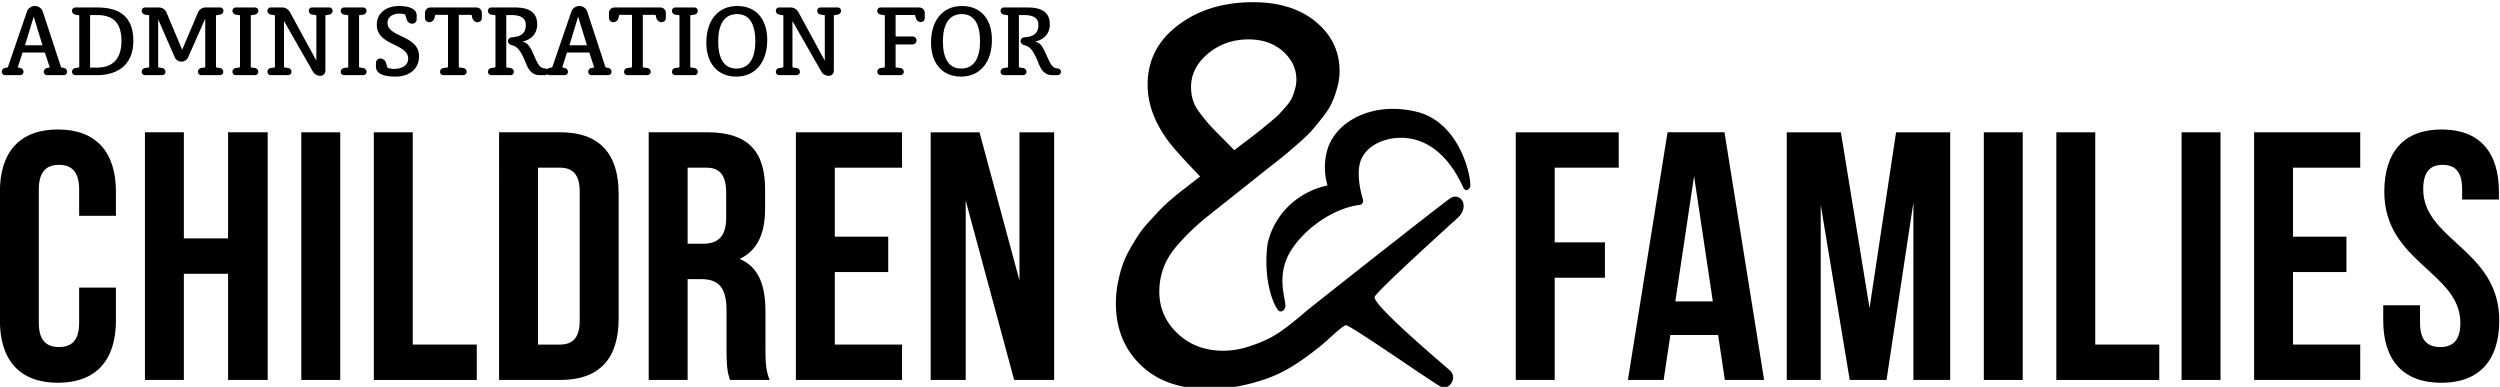 <svg xmlns="http://www.w3.org/2000/svg" xml:space="preserve" width="289.44" height="44.788" viewBox="0 0 289.44 44.788" aria-labelledby="acf-logo-title"><title id="acf-logo-title">Administration for Children and Families logo</title><defs><clipPath clipPathUnits="userSpaceOnUse" id="a"><path d="M36.72 731.385H253.8v33.592H36.72Z"/></clipPath></defs><g clip-path="url(#a)" transform="matrix(1.333 0 0 -1.333 -48.96 1019.968)"><path d="m0 0-.761 2.489L-1.516 0Zm1.859-1.967a.352.352 0 0 0 .278-.344.284.284 0 0 0-.284-.283H.4a.285.285 0 0 0-.286.283c0 .165.118.307.278.338l.241.049L.207-.63h-1.938l-.412-1.294.219-.049a.349.349 0 0 0 .278-.338.285.285 0 0 0-.284-.283h-1.317a.285.285 0 0 0-.284.283.35.35 0 0 0 .278.344l.242.048 1.66 4.839c.102.293.38.489.695.489a.72.72 0 0 0 .687-.491l1.587-4.837z"  transform="translate(40.418 761.236)"/><path d="M0 0c1.374 0 2.129.767 2.129 2.313 0 1.59-.718 2.251-2.152 2.251h-.573V0Zm-1.536 4.544-.346.06a.335.335 0 0 0-.281.332c0 .156.128.284.284.284H.042c1.973 0 3.12-.849 3.12-2.889C3.162.122 1.666-.656 0-.656h-1.879a.286.286 0 0 0-.284.287c0 .162.119.301.281.33l.346.059z"  transform="translate(45.148 759.297)"/><path d="M0 0a.702.702 0 0 0 .65-.431l1.363-3.242L3.389-.431A.71.71 0 0 0 4.045 0h1.266a.284.284 0 0 0 .286-.284.336.336 0 0 0-.281-.332l-.366-.06V-5.2l.353-.059a.336.336 0 0 0 .28-.33.285.285 0 0 0-.283-.286H3.667a.285.285 0 0 0-.286.286c0 .162.122.304.28.33l.356.059v4.213l-.006.002-1.482-3.341A.632.632 0 0 0 1.95-4.7a.629.629 0 0 0-.582.374L-.065-1.044l-.006-.003V-5.2l.352-.059a.336.336 0 0 0 .281-.33.286.286 0 0 0-.284-.286H-1.22a.286.286 0 0 0-.285.286c0 .162.12.304.282.33l.371.059v4.524l-.366.06a.336.336 0 0 0-.281.332c0 .157.128.284.284.284z"  transform="translate(50.538 764.517)"/><path d="M0 0v4.525l-.372.059a.336.336 0 0 0-.281.332c0 .156.128.284.284.284h1.675a.285.285 0 0 0 .284-.284.335.335 0 0 0-.281-.332L.94 4.525V0l.369-.059a.336.336 0 0 0 .281-.33.286.286 0 0 0-.284-.287H-.369a.286.286 0 0 0-.284.287c0 .162.12.304.281.33z"  transform="translate(57.573 759.317)"/><path d="m0 0-.378.063a.332.332 0 0 0-.281.329c0 .159.128.286.284.286h1.499a.286.286 0 0 0 .287-.286A.337.337 0 0 0 1.13.06L.784 0v-4.822a.439.439 0 0 0-.441-.438.746.746 0 0 0-.653.381l-2.5 4.374v-4.02l.369-.059a.335.335 0 0 0 .281-.329.286.286 0 0 0-.284-.287h-1.524a.286.286 0 0 0-.284.287c0 .161.119.303.281.329l.372.059V0l-.372.063a.332.332 0 0 0-.281.329c0 .159.128.286.284.286h.988c.292 0 .55-.156.69-.414L0-3.948Z"  transform="translate(64.207 763.842)"/><path d="M0 0v4.525l-.372.059a.336.336 0 0 0-.281.332c0 .156.128.284.284.284h1.675a.285.285 0 0 0 .284-.284.336.336 0 0 0-.281-.332L.94 4.525V0l.369-.059a.337.337 0 0 0 .281-.33.286.286 0 0 0-.284-.287H-.369a.286.286 0 0 0-.284.287c0 .162.12.304.281.33z"  transform="translate(66.975 759.317)"/><path d="M0 0c-.59 0-1.039-.281-1.039-.797 0-1.3 2.737-1.042 2.737-2.916 0-1.107-.875-1.756-2.027-1.756-.602 0-1.717.074-1.717.865v.33c0 .207.17.377.38.377a.511.511 0 0 0 .488-.363l.134-.437c.122-.051.343-.105.516-.105.647 0 1.28.238 1.28.899 0 1.323-2.724 1.101-2.724 2.944 0 .987.786 1.62 1.938 1.62.511 0 1.525-.096 1.525-.823v-.332a.38.38 0 0 0-.378-.378.514.514 0 0 0-.489.361l-.133.437A1.484 1.484 0 0 1 0 0"  transform="translate(71.428 763.983)"/><path d="M0 0c0 .258.21.468.469.468h4.005c.258 0 .468-.21.468-.468v-.44a.368.368 0 0 0-.366-.369c-.21 0-.4.142-.455.352l-.073.284H2.941v-4.559l.403-.062a.332.332 0 0 0 .281-.326.286.286 0 0 0-.284-.287H1.598a.286.286 0 0 0-.287.287c0 .161.123.301.285.326l.405.062v4.559H.895L.823-.457a.47.47 0 0 0-.454-.352A.369.369 0 0 0 0-.44Z"  transform="translate(73.638 764.049)"/><path d="M0 0v-4.544l.378-.06a.336.336 0 0 0 .281-.329.286.286 0 0 0-.284-.287h-1.681a.286.286 0 0 0-.286.287c0 .162.119.303.281.329l.371.06V-.02l-.371.06a.335.335 0 0 0-.281.332c0 .156.127.284.286.284H.778C1.93.656 2.685.275 2.685-.812c0-.792-.497-1.328-1.283-1.496v-.005c.494-.082.693-.505.994-1.17.38-.84.507-1.121.967-1.152.16-.012.29-.133.29-.293a.291.291 0 0 0-.29-.292h-.47c-.943 0-1.139.982-1.355 1.439-.329.696-.573 1.053-1.07 1.164-.156.034-.32.176-.32.355s.142.32.349.332c.746.045 1.198.323 1.198 1.067 0 .628-.472.863-1.28.863Z"  transform="translate(80.701 763.861)"/><path d="m0 0-.761 2.489L-1.516 0Zm1.859-1.967a.352.352 0 0 0 .278-.344.284.284 0 0 0-.284-.283H.4a.285.285 0 0 0-.286.283c0 .165.118.307.278.338l.241.049L.207-.63h-1.938l-.412-1.294.219-.049a.349.349 0 0 0 .278-.338.285.285 0 0 0-.284-.283h-1.317a.285.285 0 0 0-.284.283.35.35 0 0 0 .278.344l.242.048 1.66 4.839c.102.293.38.489.695.489a.72.72 0 0 0 .687-.491l1.587-4.837z"  transform="translate(87.704 761.236)"/><path d="M0 0c0 .258.21.468.469.468h4.005c.258 0 .468-.21.468-.468v-.44a.368.368 0 0 0-.366-.369c-.21 0-.4.142-.455.352l-.073.284H2.941v-4.559l.403-.062a.332.332 0 0 0 .281-.326.286.286 0 0 0-.284-.287H1.598a.286.286 0 0 0-.287.287c0 .161.123.301.285.326l.405.062v4.559H.895L.823-.457a.47.47 0 0 0-.454-.352A.369.369 0 0 0 0-.44Z"  transform="translate(89.62 764.049)"/><path d="M0 0v4.525l-.372.059a.336.336 0 0 0-.281.332c0 .156.128.284.284.284h1.675a.285.285 0 0 0 .284-.284.335.335 0 0 0-.281-.332L.94 4.525V0l.369-.059a.336.336 0 0 0 .281-.33.286.286 0 0 0-.284-.287H-.369a.286.286 0 0 0-.284.287c0 .162.12.304.281.33z"  transform="translate(95.743 759.317)"/><path d="M0 0c-1.164 0-1.643-.97-1.643-2.364 0-1.38.437-2.368 1.586-2.368 1.158 0 1.641.977 1.641 2.368C1.584-.985 1.147 0 0 0m.02.701c1.655 0 2.597-1.172 2.597-2.94 0-1.828-.937-3.191-2.694-3.191-1.649 0-2.597 1.198-2.597 2.944C-2.674-.641-1.74.701.02.701"  transform="translate(100.75 763.944)"/><path d="m0 0-.378.063a.332.332 0 0 0-.281.329c0 .159.128.286.284.286h1.499a.286.286 0 0 0 .287-.286A.337.337 0 0 0 1.13.06L.784 0v-4.822a.439.439 0 0 0-.441-.438.746.746 0 0 0-.653.381l-2.5 4.374v-4.02l.369-.059a.335.335 0 0 0 .281-.329.286.286 0 0 0-.284-.287h-1.524a.286.286 0 0 0-.284.287c0 .161.119.303.281.329l.372.059V0l-.372.063a.332.332 0 0 0-.281.329c0 .159.128.286.284.286h.988c.292 0 .55-.156.69-.414L0-3.948Z"  transform="translate(108.367 763.842)"/><path d="M0 0v-1.99l.428-.062a.332.332 0 0 0 .282-.326.286.286 0 0 0-.285-.287h-1.731a.286.286 0 0 0-.287.287c0 .161.12.303.282.329l.374.059v4.525l-.374.059a.337.337 0 0 0-.282.332c0 .157.128.284.287.284h3.37c.258 0 .468-.21.468-.468v-.46a.337.337 0 0 0-.335-.338.446.446 0 0 0-.426.321l-.085.29H0V.693h1.473c.19 0 .346-.157.346-.347A.347.347 0 0 0 1.473 0Z"  transform="translate(114.516 761.307)"/><path d="M0 0c-1.164 0-1.643-.97-1.643-2.364 0-1.38.437-2.368 1.586-2.368 1.158 0 1.641.977 1.641 2.368C1.584-.985 1.147 0 0 0m.02.701c1.655 0 2.597-1.172 2.597-2.94 0-1.828-.937-3.191-2.694-3.191-1.649 0-2.597 1.198-2.597 2.944C-2.674-.641-1.74.701.02.701"  transform="translate(120.266 763.944)"/><path d="M0 0v-4.544l.377-.06a.336.336 0 0 0 .282-.329.286.286 0 0 0-.285-.287h-1.68a.286.286 0 0 0-.287.287c0 .162.12.303.282.329l.371.06V-.02l-.371.06a.336.336 0 0 0-.282.332c0 .156.128.284.287.284H.777C1.93.656 2.685.275 2.685-.812c0-.792-.497-1.328-1.283-1.496v-.005c.494-.082.693-.505.993-1.17.38-.84.508-1.121.968-1.152.159-.012.29-.133.29-.293a.292.292 0 0 0-.29-.292h-.471c-.942 0-1.138.982-1.354 1.439-.329.696-.573 1.053-1.07 1.164-.156.034-.321.176-.321.355s.142.32.35.332c.746.045 1.197.323 1.197 1.067 0 .628-.471.863-1.28.863Z"  transform="translate(125.224 763.861)"/><path d="M0 0v-2.858c0-3.441-1.721-5.407-5.039-5.407-3.318 0-5.039 1.966-5.039 5.407V8.327c0 3.441 1.721 5.407 5.039 5.407C-1.721 13.734 0 11.768 0 8.327v-2.09h-3.195v2.305c0 1.536-.677 2.12-1.752 2.12s-1.751-.584-1.751-2.12V-3.073c0-1.536.676-2.089 1.751-2.089 1.075 0 1.752.553 1.752 2.089V0Z"  transform="translate(46.798 740.188)"/><path d="M0 0h-3.38v21.509H0v-9.218h3.84v9.218h3.442V0H3.84v9.218H0Z"  transform="translate(52.698 732.168)"/><path d="M62.899 753.676h3.38v-21.509h-3.38z" /><path d="M0 0h3.38v-18.436h5.561v-3.073H0Z"  transform="translate(69.198 753.676)"/><path d="M0 0v-15.364h1.905c1.076 0 1.72.554 1.72 2.09V-2.09C3.625-.553 2.981 0 1.905 0Zm-3.38 3.073h5.346c3.38 0 5.039-1.875 5.039-5.317v-10.877c0-3.441-1.659-5.315-5.039-5.315H-3.38Z"  transform="translate(83.455 750.604)"/><path d="M0 0v-6.606h1.321c1.26 0 2.028.553 2.028 2.273v2.12C3.349-.676 2.827 0 1.628 0Zm3.687-18.436c-.184.553-.307.891-.307 2.642v3.38c0 1.998-.676 2.735-2.213 2.735H0v-8.757h-3.38V3.073h5.101c3.502 0 5.008-1.629 5.008-4.948v-1.69c0-2.212-.707-3.656-2.213-4.363 1.69-.706 2.244-2.335 2.244-4.578v-3.318c0-1.045.03-1.813.368-2.612z"  transform="translate(96.452 750.604)"/><path d="M0 0h4.64v-3.073H0v-6.299h5.838v-3.072H-3.38V9.064h9.218V5.992H0Z"  transform="translate(109.235 744.612)"/><path d="M0 0v-15.578h-3.042V5.93h4.24L4.67-6.944V5.93h3.011v-21.508H4.209Z"  transform="translate(120.604 747.746)"/><path d="M0 0c1.129 0 2.228.129 3.299.382 1.067.257 1.975.56 2.719.908.748.344 1.523.806 2.327 1.387.805.578 1.425 1.062 1.852 1.448.429.382 1.414 1.326 1.729 1.413.316.085 8.103-5.379 8.438-5.442.507-.096 1.326.838.602 1.511-.545.506-6.798 5.743-6.528 6.402.268.577 7.003 6.667 7.146 6.792 1.157 1.014.363 2.282-.525 1.799-.408-.221-12.353-9.644-12.655-9.913-.302-.27-.765-.652-1.39-1.142-.625-.489-1.196-.869-1.727-1.14a12.17 12.17 0 0 0-1.866-.745 7.052 7.052 0 0 0-2.133-.339c-1.596 0-2.921.499-3.976 1.502-1.052 1-1.581 2.21-1.581 3.626 0 .768.137 1.494.406 2.18.271.685.707 1.358 1.314 2.022A19.443 19.443 0 0 0-.993 14.22c.433.384 1.075.909 1.92 1.57.238.194.421.34.542.429l2.869 2.282c.165.135.541.433 1.126.893.593.46 1.002.787 1.236.982.231.197.61.52 1.127.97.518.454.905.823 1.156 1.11.248.285.553.661.922 1.128.371.464.641.893.815 1.277.17.382.327.816.462 1.301.134.478.205.961.205 1.442 0 1.717-.686 3.144-2.06 4.28-1.366 1.139-3.19 1.707-5.462 1.707-2.577 0-4.747-.665-6.508-2.001-1.761-1.33-2.642-3.052-2.642-5.159 0-1.642.587-3.261 1.761-4.856.465-.635 1.401-1.673 2.8-3.119l-.712-.553a49.031 49.031 0 0 0-.893-.69 25.57 25.57 0 0 1-.925-.768 13.565 13.565 0 0 1-.992-.925c-.224-.243-.535-.578-.925-1.007a9.084 9.084 0 0 1-.928-1.164 22.283 22.283 0 0 1-.758-1.263 8.136 8.136 0 0 1-.644-1.436 12.904 12.904 0 0 1-.383-1.523 8.896 8.896 0 0 1-.157-1.695c0-2.169.716-3.951 2.146-5.342C-4.466.696-2.499 0 0 0m-.732 23.956c-.295.385-.502.759-.614 1.118a4.008 4.008 0 0 0-.166 1.151c0 1.118.492 2.083 1.478 2.904.985.821 2.159 1.231 3.512 1.231 1.22 0 2.219-.345 2.994-1.039.774-.69 1.163-1.506 1.163-2.438 0-.286-.037-.56-.114-.827a6.987 6.987 0 0 0-.246-.722c-.092-.219-.254-.464-.485-.733-.235-.271-.429-.495-.591-.665-.155-.176-.426-.418-.811-.735l-.881-.723a45.636 45.636 0 0 0-1.096-.848c-.529-.399-.92-.698-1.174-.894-.256.273-.63.653-1.12 1.144-.486.486-.846.861-1.074 1.117-.225.254-.484.574-.775.959"  transform="translate(141.689 731.385)"/><path d="M0 0a8.764 8.764 0 0 1-2.344.278C-5.094.2-7.319-1.277-7.886-3.403a5.617 5.617 0 0 1 .049-2.968c-2.537-.55-4.615-2.441-5.205-5.069-.45-3.438.715-5.766 1.036-5.86.32-.092.556.236.508.615-.111.906-.737 2.724.517 4.702 1.125 1.77 3.504 3.578 5.868 3.91 0 0-.018-.007.143.019.16.025.262.305.227.418l-.036.113c-.007.019-.575 1.826-.241 3.094.331 1.239 1.642 2.048 3.177 2.179C2.239-1.964 3.866-6.468 4-6.636c.298-.377.531.089.531.089C4.764-6.208 3.906-1.024 0 0"  transform="translate(159.864 755.435)"/><path d="M0 0h4.363v-3.073H0v-8.879h-3.38V9.556h8.941V6.483H0Z"  transform="translate(171.76 744.12)"/><path d="M0 0h3.257L1.628 10.877Zm7.712-6.821H4.301l-.583 3.902H-.43l-.584-3.902h-3.104l3.442 21.508h4.947z"  transform="translate(182.237 738.99)"/><path d="m0 0 2.304 15.271h4.701V-6.237H3.81V9.187L1.475-6.237h-3.196L-4.24 8.972V-6.237h-2.95v21.508h4.701z"  transform="translate(199.106 738.405)"/><path d="M209.031 753.676h3.38v-21.509h-3.38z" /><path d="M0 0h3.38v-18.436h5.561v-3.073H0Z"  transform="translate(215.33 753.676)"/><path d="M226.208 753.676h3.38v-21.509h-3.38z" /><path d="M0 0h4.64v-3.073H0v-6.299h5.838v-3.072H-3.38V9.064h9.218V5.992H0Z"  transform="translate(235.886 744.612)"/><path d="M0 0c3.288 0 4.977-1.966 4.977-5.408v-.675H1.782v.89c0 1.536-.615 2.12-1.69 2.12s-1.69-.584-1.69-2.12c0-4.424 6.606-5.254 6.606-11.399C5.008-20.033 3.288-22-.031-22s-5.039 1.967-5.039 5.408v1.321h3.195v-1.536c0-1.537.676-2.09 1.752-2.09 1.075 0 1.752.553 1.752 2.09 0 4.424-6.606 5.254-6.606 11.399C-4.977-1.966-3.288 0 0 0"  transform="translate(248.792 753.922)"/></g></svg>